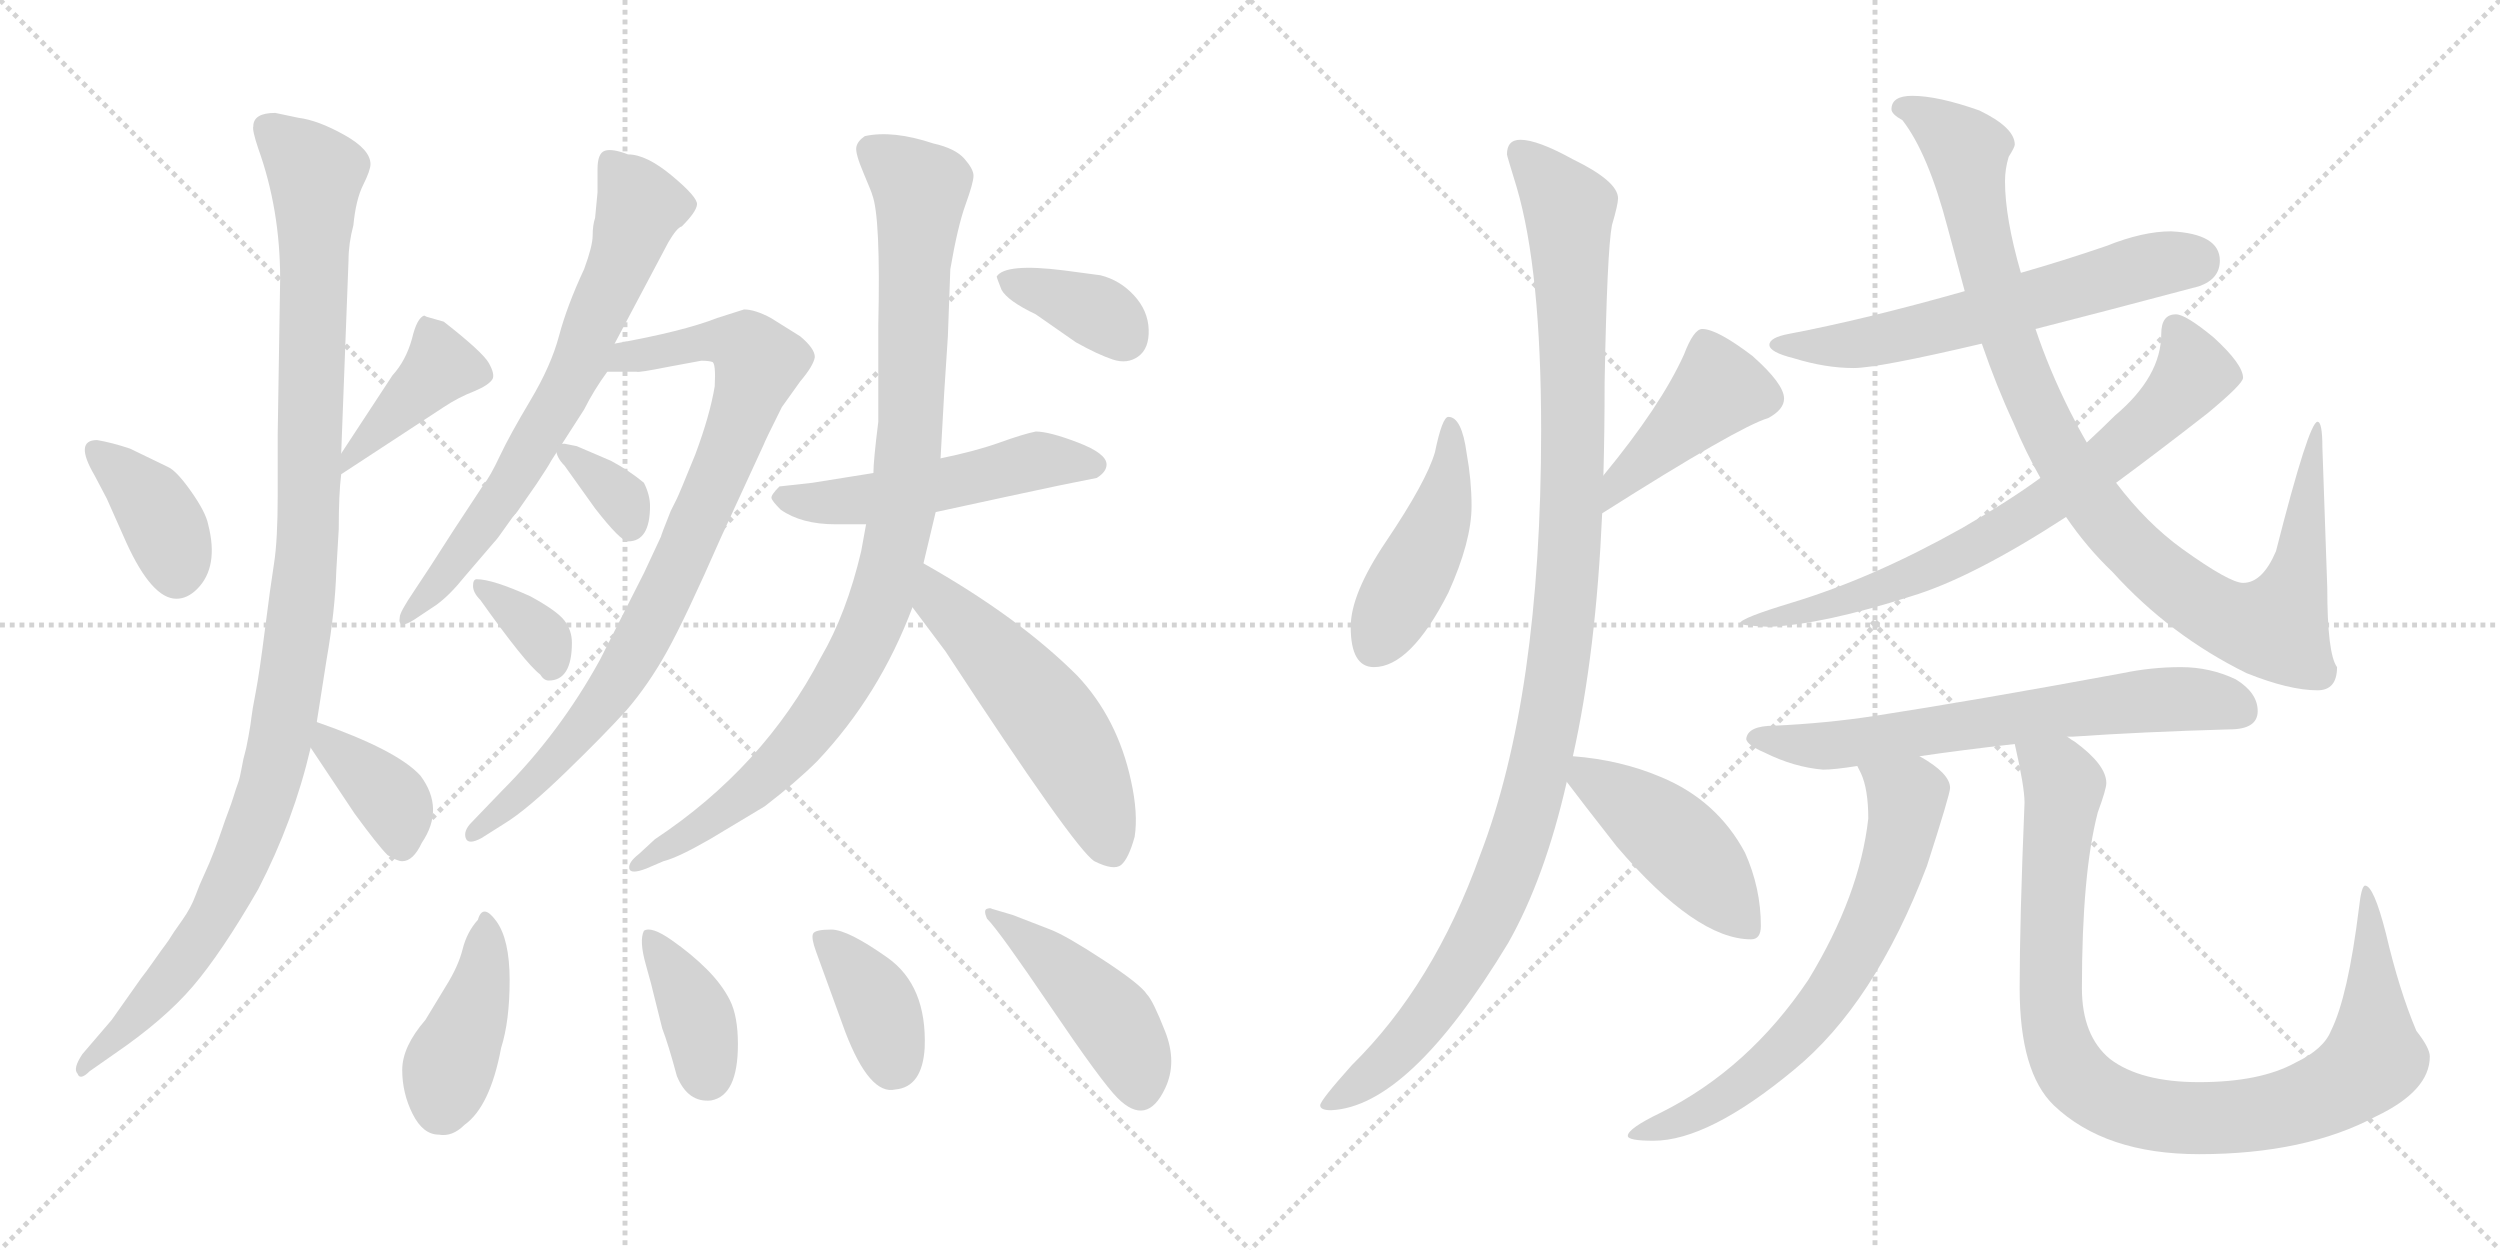 <svg version="1.1" viewBox="0 0 2048 1024" xmlns="http://www.w3.org/2000/svg">
  <g stroke="lightgray" stroke-dasharray="1,1" stroke-width="1" transform="scale(4, 4)">
    <line x1="0" y1="0" x2="256" y2="256"></line>
    <line x1="256" y1="0" x2="0" y2="256"></line>
    <line x1="128" y1="0" x2="128" y2="256"></line>
    <line x1="0" y1="128" x2="256" y2="128"></line>
    <line x1="256" y1="0" x2="512" y2="256"></line>
    <line x1="512" y1="0" x2="256" y2="256"></line>
    <line x1="384" y1="0" x2="384" y2="256"></line>
    <line x1="256" y1="128" x2="512" y2="128"></line>
  </g>
<g transform="scale(1, -1) translate(0, -850)">
   <style type="text/css">
    @keyframes keyframes0 {
      from {
       stroke: black;
       stroke-dashoffset: 374;
       stroke-width: 128;
       }
       55% {
       animation-timing-function: step-end;
       stroke: black;
       stroke-dashoffset: 0;
       stroke-width: 128;
       }
       to {
       stroke: black;
       stroke-width: 1024;
       }
       }
       #make-me-a-hanzi-animation-0 {
         animation: keyframes0 0.554s both;
         animation-delay: 0s;
         animation-timing-function: linear;
       }
    @keyframes keyframes1 {
      from {
       stroke: black;
       stroke-dashoffset: 411;
       stroke-width: 128;
       }
       57% {
       animation-timing-function: step-end;
       stroke: black;
       stroke-dashoffset: 0;
       stroke-width: 128;
       }
       to {
       stroke: black;
       stroke-width: 1024;
       }
       }
       #make-me-a-hanzi-animation-1 {
         animation: keyframes1 0.584s both;
         animation-delay: 0.554s;
         animation-timing-function: linear;
       }
    @keyframes keyframes2 {
      from {
       stroke: black;
       stroke-dashoffset: 1095;
       stroke-width: 128;
       }
       78% {
       animation-timing-function: step-end;
       stroke: black;
       stroke-dashoffset: 0;
       stroke-width: 128;
       }
       to {
       stroke: black;
       stroke-width: 1024;
       }
       }
       #make-me-a-hanzi-animation-2 {
         animation: keyframes2 1.141s both;
         animation-delay: 1.139s;
         animation-timing-function: linear;
       }
    @keyframes keyframes3 {
      from {
       stroke: black;
       stroke-dashoffset: 372;
       stroke-width: 128;
       }
       55% {
       animation-timing-function: step-end;
       stroke: black;
       stroke-dashoffset: 0;
       stroke-width: 128;
       }
       to {
       stroke: black;
       stroke-width: 1024;
       }
       }
       #make-me-a-hanzi-animation-3 {
         animation: keyframes3 0.553s both;
         animation-delay: 2.28s;
         animation-timing-function: linear;
       }
    @keyframes keyframes4 {
      from {
       stroke: black;
       stroke-dashoffset: 689;
       stroke-width: 128;
       }
       69% {
       animation-timing-function: step-end;
       stroke: black;
       stroke-dashoffset: 0;
       stroke-width: 128;
       }
       to {
       stroke: black;
       stroke-width: 1024;
       }
       }
       #make-me-a-hanzi-animation-4 {
         animation: keyframes4 0.811s both;
         animation-delay: 2.833s;
         animation-timing-function: linear;
       }
    @keyframes keyframes5 {
      from {
       stroke: black;
       stroke-dashoffset: 841;
       stroke-width: 128;
       }
       73% {
       animation-timing-function: step-end;
       stroke: black;
       stroke-dashoffset: 0;
       stroke-width: 128;
       }
       to {
       stroke: black;
       stroke-width: 1024;
       }
       }
       #make-me-a-hanzi-animation-5 {
         animation: keyframes5 0.934s both;
         animation-delay: 3.643s;
         animation-timing-function: linear;
       }
    @keyframes keyframes6 {
      from {
       stroke: black;
       stroke-dashoffset: 339;
       stroke-width: 128;
       }
       52% {
       animation-timing-function: step-end;
       stroke: black;
       stroke-dashoffset: 0;
       stroke-width: 128;
       }
       to {
       stroke: black;
       stroke-width: 1024;
       }
       }
       #make-me-a-hanzi-animation-6 {
         animation: keyframes6 0.526s both;
         animation-delay: 4.578s;
         animation-timing-function: linear;
       }
    @keyframes keyframes7 {
      from {
       stroke: black;
       stroke-dashoffset: 345;
       stroke-width: 128;
       }
       53% {
       animation-timing-function: step-end;
       stroke: black;
       stroke-dashoffset: 0;
       stroke-width: 128;
       }
       to {
       stroke: black;
       stroke-width: 1024;
       }
       }
       #make-me-a-hanzi-animation-7 {
         animation: keyframes7 0.531s both;
         animation-delay: 5.104s;
         animation-timing-function: linear;
       }
    @keyframes keyframes8 {
      from {
       stroke: black;
       stroke-dashoffset: 514;
       stroke-width: 128;
       }
       63% {
       animation-timing-function: step-end;
       stroke: black;
       stroke-dashoffset: 0;
       stroke-width: 128;
       }
       to {
       stroke: black;
       stroke-width: 1024;
       }
       }
       #make-me-a-hanzi-animation-8 {
         animation: keyframes8 0.668s both;
         animation-delay: 5.634s;
         animation-timing-function: linear;
       }
    @keyframes keyframes9 {
      from {
       stroke: black;
       stroke-dashoffset: 947;
       stroke-width: 128;
       }
       76% {
       animation-timing-function: step-end;
       stroke: black;
       stroke-dashoffset: 0;
       stroke-width: 128;
       }
       to {
       stroke: black;
       stroke-width: 1024;
       }
       }
       #make-me-a-hanzi-animation-9 {
         animation: keyframes9 1.021s both;
         animation-delay: 6.303s;
         animation-timing-function: linear;
       }
    @keyframes keyframes10 {
      from {
       stroke: black;
       stroke-dashoffset: 533;
       stroke-width: 128;
       }
       63% {
       animation-timing-function: step-end;
       stroke: black;
       stroke-dashoffset: 0;
       stroke-width: 128;
       }
       to {
       stroke: black;
       stroke-width: 1024;
       }
       }
       #make-me-a-hanzi-animation-10 {
         animation: keyframes10 0.684s both;
         animation-delay: 7.323s;
         animation-timing-function: linear;
       }
    @keyframes keyframes11 {
      from {
       stroke: black;
       stroke-dashoffset: 365;
       stroke-width: 128;
       }
       54% {
       animation-timing-function: step-end;
       stroke: black;
       stroke-dashoffset: 0;
       stroke-width: 128;
       }
       to {
       stroke: black;
       stroke-width: 1024;
       }
       }
       #make-me-a-hanzi-animation-11 {
         animation: keyframes11 0.547s both;
         animation-delay: 8.007s;
         animation-timing-function: linear;
       }
    @keyframes keyframes12 {
      from {
       stroke: black;
       stroke-dashoffset: 404;
       stroke-width: 128;
       }
       57% {
       animation-timing-function: step-end;
       stroke: black;
       stroke-dashoffset: 0;
       stroke-width: 128;
       }
       to {
       stroke: black;
       stroke-width: 1024;
       }
       }
       #make-me-a-hanzi-animation-12 {
         animation: keyframes12 0.579s both;
         animation-delay: 8.554s;
         animation-timing-function: linear;
       }
    @keyframes keyframes13 {
      from {
       stroke: black;
       stroke-dashoffset: 381;
       stroke-width: 128;
       }
       55% {
       animation-timing-function: step-end;
       stroke: black;
       stroke-dashoffset: 0;
       stroke-width: 128;
       }
       to {
       stroke: black;
       stroke-width: 1024;
       }
       }
       #make-me-a-hanzi-animation-13 {
         animation: keyframes13 0.56s both;
         animation-delay: 9.133s;
         animation-timing-function: linear;
       }
    @keyframes keyframes14 {
      from {
       stroke: black;
       stroke-dashoffset: 374;
       stroke-width: 128;
       }
       55% {
       animation-timing-function: step-end;
       stroke: black;
       stroke-dashoffset: 0;
       stroke-width: 128;
       }
       to {
       stroke: black;
       stroke-width: 1024;
       }
       }
       #make-me-a-hanzi-animation-14 {
         animation: keyframes14 0.554s both;
         animation-delay: 9.693s;
         animation-timing-function: linear;
       }
    @keyframes keyframes15 {
      from {
       stroke: black;
       stroke-dashoffset: 447;
       stroke-width: 128;
       }
       59% {
       animation-timing-function: step-end;
       stroke: black;
       stroke-dashoffset: 0;
       stroke-width: 128;
       }
       to {
       stroke: black;
       stroke-width: 1024;
       }
       }
       #make-me-a-hanzi-animation-15 {
         animation: keyframes15 0.614s both;
         animation-delay: 10.247s;
         animation-timing-function: linear;
       }
    @keyframes keyframes16 {
      from {
       stroke: black;
       stroke-dashoffset: 452;
       stroke-width: 128;
       }
       60% {
       animation-timing-function: step-end;
       stroke: black;
       stroke-dashoffset: 0;
       stroke-width: 128;
       }
       to {
       stroke: black;
       stroke-width: 1024;
       }
       }
       #make-me-a-hanzi-animation-16 {
         animation: keyframes16 0.618s both;
         animation-delay: 10.861s;
         animation-timing-function: linear;
       }
    @keyframes keyframes17 {
      from {
       stroke: black;
       stroke-dashoffset: 426;
       stroke-width: 128;
       }
       58% {
       animation-timing-function: step-end;
       stroke: black;
       stroke-dashoffset: 0;
       stroke-width: 128;
       }
       to {
       stroke: black;
       stroke-width: 1024;
       }
       }
       #make-me-a-hanzi-animation-17 {
         animation: keyframes17 0.597s both;
         animation-delay: 11.479s;
         animation-timing-function: linear;
       }
    @keyframes keyframes18 {
      from {
       stroke: black;
       stroke-dashoffset: 1111;
       stroke-width: 128;
       }
       78% {
       animation-timing-function: step-end;
       stroke: black;
       stroke-dashoffset: 0;
       stroke-width: 128;
       }
       to {
       stroke: black;
       stroke-width: 1024;
       }
       }
       #make-me-a-hanzi-animation-18 {
         animation: keyframes18 1.154s both;
         animation-delay: 12.076s;
         animation-timing-function: linear;
       }
    @keyframes keyframes19 {
      from {
       stroke: black;
       stroke-dashoffset: 447;
       stroke-width: 128;
       }
       59% {
       animation-timing-function: step-end;
       stroke: black;
       stroke-dashoffset: 0;
       stroke-width: 128;
       }
       to {
       stroke: black;
       stroke-width: 1024;
       }
       }
       #make-me-a-hanzi-animation-19 {
         animation: keyframes19 0.614s both;
         animation-delay: 13.23s;
         animation-timing-function: linear;
       }
    @keyframes keyframes20 {
      from {
       stroke: black;
       stroke-dashoffset: 608;
       stroke-width: 128;
       }
       66% {
       animation-timing-function: step-end;
       stroke: black;
       stroke-dashoffset: 0;
       stroke-width: 128;
       }
       to {
       stroke: black;
       stroke-width: 1024;
       }
       }
       #make-me-a-hanzi-animation-20 {
         animation: keyframes20 0.745s both;
         animation-delay: 13.844s;
         animation-timing-function: linear;
       }
    @keyframes keyframes21 {
      from {
       stroke: black;
       stroke-dashoffset: 986;
       stroke-width: 128;
       }
       76% {
       animation-timing-function: step-end;
       stroke: black;
       stroke-dashoffset: 0;
       stroke-width: 128;
       }
       to {
       stroke: black;
       stroke-width: 1024;
       }
       }
       #make-me-a-hanzi-animation-21 {
         animation: keyframes21 1.052s both;
         animation-delay: 14.588s;
         animation-timing-function: linear;
       }
    @keyframes keyframes22 {
      from {
       stroke: black;
       stroke-dashoffset: 725;
       stroke-width: 128;
       }
       70% {
       animation-timing-function: step-end;
       stroke: black;
       stroke-dashoffset: 0;
       stroke-width: 128;
       }
       to {
       stroke: black;
       stroke-width: 1024;
       }
       }
       #make-me-a-hanzi-animation-22 {
         animation: keyframes22 0.84s both;
         animation-delay: 15.641s;
         animation-timing-function: linear;
       }
    @keyframes keyframes23 {
      from {
       stroke: black;
       stroke-dashoffset: 654;
       stroke-width: 128;
       }
       68% {
       animation-timing-function: step-end;
       stroke: black;
       stroke-dashoffset: 0;
       stroke-width: 128;
       }
       to {
       stroke: black;
       stroke-width: 1024;
       }
       }
       #make-me-a-hanzi-animation-23 {
         animation: keyframes23 0.782s both;
         animation-delay: 16.481s;
         animation-timing-function: linear;
       }
    @keyframes keyframes24 {
      from {
       stroke: black;
       stroke-dashoffset: 676;
       stroke-width: 128;
       }
       69% {
       animation-timing-function: step-end;
       stroke: black;
       stroke-dashoffset: 0;
       stroke-width: 128;
       }
       to {
       stroke: black;
       stroke-width: 1024;
       }
       }
       #make-me-a-hanzi-animation-24 {
         animation: keyframes24 0.8s both;
         animation-delay: 17.263s;
         animation-timing-function: linear;
       }
    @keyframes keyframes25 {
      from {
       stroke: black;
       stroke-dashoffset: 944;
       stroke-width: 128;
       }
       75% {
       animation-timing-function: step-end;
       stroke: black;
       stroke-dashoffset: 0;
       stroke-width: 128;
       }
       to {
       stroke: black;
       stroke-width: 1024;
       }
       }
       #make-me-a-hanzi-animation-25 {
         animation: keyframes25 1.018s both;
         animation-delay: 18.063s;
         animation-timing-function: linear;
       }
</style>
<path d="M 77.5 460.5 L 87.5 441.5 L 103.5 405.5 Q 124.5 359.5 144.5 359.5 Q 153.5 359.5 161.5 367.5 Q 179.5 385.5 170.5 420.5 Q 168.5 430.5 156.5 447.5 Q 144.5 464.5 137.5 467.5 L 106.5 482.5 Q 91.5 487.5 79.5 489.5 Q 60.5 489.5 77.5 460.5 Z" fill="lightgray"></path> 
<path d="M 279.5 461.5 L 363.5 516.5 Q 375.5 524.5 388.5 529.5 Q 400.5 534.5 403.5 539.5 Q 405.5 543.5 400.5 552.5 Q 395.5 561.5 363.5 586.5 L 349.5 590.5 L 347.5 591.5 Q 341.5 589.5 337.5 572.5 Q 332.5 554.5 321.5 542.5 L 279.5 478.5 C 263.5 453.5 259.5 448.5 279.5 461.5 Z" fill="lightgray"></path> 
<path d="M 225.5 757.5 Q 207.5 757.5 207.5 746.5 Q 206.5 743.5 211.5 728.5 Q 229.5 678.5 229.5 621.5 L 227.5 494.5 L 227.5 444.5 Q 227.5 407.5 224.5 388.5 Q 221.5 369.5 217.0 334.0 Q 212.5 298.5 209.5 283.0 Q 206.5 267.5 206.0 262.5 Q 205.5 257.5 203.5 246.5 Q 201.5 235.5 200.5 232.5 Q 199.5 229.5 198.0 221.0 Q 196.5 212.5 195.0 208.5 Q 193.5 204.5 191.5 198.0 Q 189.5 191.5 187.0 185.0 Q 184.5 178.5 182.0 171.0 Q 179.5 163.5 175.5 153.0 Q 171.5 142.5 167.5 134.0 Q 163.5 125.5 160.0 116.0 Q 156.5 106.5 149.5 96.5 L 142.5 86.5 Q 137.5 78.5 135.5 76.0 Q 133.5 73.5 126.5 63.5 Q 119.5 53.5 115.5 48.5 L 91.5 14.5 L 67.5 -13.5 Q 59.5 -25.5 63.5 -29.5 Q 65.5 -35.5 73.5 -27.5 L 93.5 -13.5 Q 134.5 14.5 158.0 42.0 Q 181.5 69.5 211.5 121.5 Q 240.5 177.5 254.5 237.5 L 259.5 258.5 L 267.5 309.5 Q 274.5 349.5 275.5 382.5 L 277.5 416.5 Q 277.5 445.5 279.5 461.5 L 279.5 478.5 L 285.5 636.5 Q 285.5 650.5 289.5 665.5 Q 291.5 686.5 297.5 698.5 Q 303.5 710.5 303.5 715.5 Q 303.5 727.5 282.0 739.5 Q 260.5 751.5 244.5 753.5 L 225.5 757.5 Z" fill="lightgray"></path> 
<path d="M 254.5 237.5 L 290.5 183.5 Q 309.5 157.5 317.5 149.5 Q 325.5 144.5 329.5 144.5 Q 338.5 144.5 345.5 159.5 Q 364.5 187.5 344.5 214.5 Q 325.5 235.5 259.5 258.5 C 234.5 267.5 237.5 262.5 254.5 237.5 Z" fill="lightgray"></path> 
<path d="M 503.5 568.5 L 547.5 651.5 Q 554.5 663.5 558.5 664.5 Q 570.5 676.5 571.0 682.5 Q 571.5 688.5 550.5 706.0 Q 529.5 723.5 514.5 723.5 Q 501.5 728.5 495.5 726.5 Q 489.5 724.5 489.5 711.5 L 489.5 692.5 L 487.5 671.5 Q 485.5 665.5 485.5 657.0 Q 485.5 648.5 478.5 629.5 Q 464.5 599.5 458.0 575.0 Q 451.5 550.5 434.5 522.0 Q 417.5 493.5 409.5 476.5 Q 401.5 459.5 396.5 453.5 L 371.5 415.5 Q 350.5 382.5 339.0 365.5 Q 327.5 348.5 327.5 344.5 Q 325.5 333.5 339.5 342.5 L 357.5 354.5 Q 368.5 362.5 380.5 377.5 L 404.5 405.5 Q 407.5 408.5 414.0 418.0 Q 420.5 427.5 423.5 430.5 L 439.5 453.5 Q 449.5 468.5 451.5 472.5 L 478.5 514.5 Q 486.5 530.5 497.5 545.5 L 503.5 568.5 Z" fill="lightgray"></path> 
<path d="M 587.5 589.5 Q 559.5 578.5 503.5 568.5 C 474.5 562.5 467.5 545.5 497.5 545.5 L 521.5 545.5 Q 522.5 544.5 547.5 549.5 L 574.5 554.5 Q 580.5 554.5 583.5 553.5 Q 586.5 552.5 585.5 533.5 Q 581.5 509.5 569.5 477.5 Q 556.5 445.5 554.5 441.5 L 549.5 431.5 Q 541.5 411.5 541.5 410.5 L 527.5 380.5 L 491.5 309.5 Q 458.5 249.5 411.5 202.5 L 386.5 176.5 Q 379.5 169.5 381.5 163.5 Q 383.5 157.5 394.5 163.5 L 413.5 175.5 Q 431.5 186.5 463.5 217.5 Q 494.5 247.5 513.5 268.5 Q 531.5 289.5 546.5 316.5 Q 561.5 343.5 590.5 409.5 L 625.5 485.5 Q 626.5 488.5 640.5 516.5 L 655.5 537.5 Q 666.5 550.5 667.5 557.5 Q 667.5 564.5 655.5 574.5 L 631.5 589.5 Q 618.5 596.5 609.5 596.5 L 587.5 589.5 Z" fill="lightgray"></path> 
<path d="M 462.5 486.5 Q 455.5 486.5 455.5 482.5 Q 455.5 475.5 462.5 468.5 L 487.5 433.5 Q 508.5 406.5 514.5 406.5 Q 532.5 406.5 532.5 435.5 Q 532.5 444.5 527.5 454.5 Q 515.5 464.5 500.5 472.5 L 472.5 484.5 L 462.5 486.5 Z" fill="lightgray"></path> 
<path d="M 468.5 323.5 Q 468.5 333.5 462.5 341.5 Q 456.5 349.5 434.5 361.5 Q 403.5 375.5 390.5 375.5 Q 387.5 375.5 387.5 370.0 Q 387.5 364.5 393.5 358.5 Q 430.5 306.5 442.5 297.5 Q 445.5 292.5 449.5 292.5 Q 468.5 292.5 468.5 323.5 Z" fill="lightgray"></path> 
<path d="M 715.5 462.5 L 665.5 454.5 L 638.5 451.5 Q 631.5 444.5 632.0 442.0 Q 632.5 439.5 639.5 432.5 Q 656.5 420.5 684.5 420.5 L 709.5 420.5 L 766.5 430.5 Q 780.5 433.5 826.5 443.5 Q 872.5 453.5 898.5 458.5 Q 906.5 463.5 906.5 469.5 Q 906.5 478.5 883.0 487.5 Q 859.5 496.5 848.5 496.5 Q 838.5 494.5 819.0 487.5 Q 799.5 480.5 770.5 474.5 L 715.5 462.5 Z" fill="lightgray"></path> 
<path d="M 719.5 583.5 L 719.5 504.5 Q 715.5 472.5 715.5 462.5 L 709.5 420.5 L 705.5 398.5 Q 693.5 347.5 672.5 311.5 Q 625.5 221.5 536.5 162.5 L 523.5 150.5 Q 514.5 143.5 515.5 138.5 Q 516.5 133.5 529.5 138.5 L 543.5 144.5 Q 555.5 147.5 581.5 162.5 L 626.5 189.5 Q 652.5 209.5 669.5 226.5 Q 720.5 280.5 747.5 352.5 L 756.5 388.5 L 766.5 430.5 L 770.5 474.5 L 773.5 528.5 L 776.5 574.5 L 778.5 629.5 Q 784.5 664.5 791.0 682.5 Q 797.5 700.5 797.5 706.0 Q 797.5 711.5 790.0 720.0 Q 782.5 728.5 764.5 732.5 Q 731.5 743.5 708.5 738.5 Q 702.5 734.5 701.5 729.5 Q 700.5 724.5 707.5 708.0 Q 714.5 691.5 714.5 690.5 Q 721.5 672.5 719.5 583.5 Z" fill="lightgray"></path> 
<path d="M 747.5 352.5 L 774.5 316.5 Q 880.5 154.5 896.5 144.5 Q 912.5 136.5 918.5 141.5 Q 924.5 146.5 929.5 164.5 Q 932.5 183.5 926.5 210.5 Q 915.5 261.5 882.5 296.5 Q 834.5 344.5 756.5 388.5 C 730.5 403.5 729.5 376.5 747.5 352.5 Z" fill="lightgray"></path> 
<path d="M 816.5 623.5 Q 816.5 622.5 820.5 612.5 Q 825.5 603.5 848.5 592.5 L 881.5 569.5 Q 899.5 559.5 911.5 555.5 Q 923.5 551.5 932.5 558.0 Q 941.5 564.5 941.0 580.0 Q 940.5 595.5 929.0 608.0 Q 917.5 620.5 901.5 624.5 L 871.5 628.5 Q 823.5 634.5 816.5 623.5 Z" fill="lightgray"></path> 
<path d="M 365.5 42.5 L 348.5 14.5 Q 329.5 -7.5 329.5 -26.5 Q 329.5 -45.5 338.0 -62.5 Q 346.5 -79.5 359.5 -79.5 Q 370.5 -81.5 380.5 -71.5 Q 401.5 -56.5 410.5 -8.5 Q 417.5 13.5 417.5 47.0 Q 417.5 80.5 406.5 95.5 Q 395.5 110.5 391.5 96.5 Q 382.5 86.5 379.0 72.5 Q 375.5 58.5 365.5 42.5 Z" fill="lightgray"></path> 
<path d="M 527.5 87.5 Q 523.5 79.5 529.0 60.0 Q 534.5 40.5 535.5 35.5 L 542.5 7.5 Q 547.5 -5.5 554.5 -31.5 Q 563.5 -53.5 582.5 -51.5 Q 604.5 -47.5 604.5 -5.5 Q 604.5 17.5 598.0 30.5 Q 591.5 43.5 579.0 56.0 Q 566.5 68.5 550.0 80.0 Q 533.5 91.5 527.5 87.5 Z" fill="lightgray"></path> 
<path d="M 668.5 70.5 L 692.5 4.5 Q 712.5 -47.5 733.5 -42.5 Q 755.5 -40.5 757.5 -8.5 Q 759.5 42.5 727.0 65.5 Q 694.5 88.5 681.0 88.5 Q 667.5 88.5 666.0 85.0 Q 664.5 81.5 668.5 70.5 Z" fill="lightgray"></path> 
<path d="M 954.5 -41.5 Q 964.5 -20.5 954.5 5.0 Q 944.5 30.5 939.5 35.5 Q 934.5 43.5 904.0 63.5 Q 873.5 83.5 860.5 88.5 L 829.5 100.5 L 812.5 105.5 Q 811.5 106.5 808.5 105.5 Q 805.5 104.5 808.5 97.5 Q 818.5 87.5 860.5 25.5 Q 902.5 -36.5 915.5 -49.5 Q 939.5 -73.5 954.5 -41.5 Z" fill="lightgray"></path> 
<path d="M 1186.5 508.5 Q 1181.5 508.5 1175.5 479.5 Q 1168.5 455.5 1135.5 406.5 Q 1106.5 363.5 1106.5 336.5 Q 1106.5 303.5 1125.5 303.5 Q 1155.5 303.5 1186.5 364.5 Q 1205.5 406.5 1205.5 435.5 Q 1205.5 456.5 1201.5 478.5 Q 1197.5 508.5 1186.5 508.5 Z" fill="lightgray"></path> 
<path d="M 1312.5 429.5 Q 1424.5 500.5 1448.5 507.5 Q 1461.5 514.5 1461.5 523.5 Q 1461.5 535.5 1435.5 558.5 Q 1406.5 580.5 1394.5 580.5 Q 1387.5 580.5 1379.5 559.5 Q 1360.5 517.5 1313.5 460.5 C 1294.5 437.5 1287.5 413.5 1312.5 429.5 Z" fill="lightgray"></path> 
<path d="M 1245.5 735.5 Q 1234.5 735.5 1234.5 723.5 Q 1234.5 722.5 1242.5 696.5 Q 1262.5 628.5 1262.5 497.5 Q 1262.5 279.5 1212.5 149.5 Q 1174.5 43.5 1107.5 -22.5 Q 1081.5 -51.5 1081.5 -55.5 Q 1081.5 -59.5 1090.5 -59.5 Q 1154.5 -56.5 1235.5 77.5 Q 1265.5 130.5 1283.5 209.5 L 1288.5 230.5 Q 1307.5 315.5 1312.5 429.5 L 1313.5 460.5 Q 1314.5 496.5 1314.5 536.5 Q 1316.5 644.5 1320.5 665.5 Q 1325.5 682.5 1325.5 687.5 Q 1325.5 701.5 1288.5 719.5 Q 1259.5 735.5 1245.5 735.5 Z" fill="lightgray"></path> 
<path d="M 1283.5 209.5 Q 1295.5 193.5 1324.5 156.5 Q 1389.5 80.5 1434.5 80.5 Q 1442.5 80.5 1442.5 91.5 Q 1442.5 122.5 1429.5 151.5 Q 1406.5 194.5 1360.5 213.5 Q 1327.5 227.5 1288.5 230.5 C 1266.5 232.5 1266.5 232.5 1283.5 209.5 Z" fill="lightgray"></path> 
<path d="M 1778.5 660.5 Q 1755.5 660.5 1725.5 648.5 Q 1690.5 636.5 1655.5 626.5 L 1609.5 611.5 Q 1528.5 588.5 1465.5 576.5 Q 1449.5 573.5 1449.5 567.5 Q 1449.5 561.5 1469.5 556.5 Q 1495.5 548.5 1518.5 548.5 Q 1538.5 548.5 1623.5 568.5 L 1667.5 580.5 Q 1722.5 594.5 1801.5 615.5 Q 1818.5 621.5 1818.5 636.5 Q 1818.5 658.5 1778.5 660.5 Z" fill="lightgray"></path> 
<path d="M 1655.5 626.5 Q 1642.5 671.5 1642.5 701.5 Q 1642.5 711.5 1645.5 721.5 Q 1650.5 729.5 1650.5 731.5 Q 1650.5 745.5 1621.5 759.5 Q 1587.5 771.5 1566.5 771.5 Q 1549.5 771.5 1549.5 760.5 Q 1549.5 756.5 1558.5 751.5 Q 1579.5 724.5 1595.5 663.5 L 1609.5 611.5 L 1623.5 568.5 Q 1635.5 533.5 1649.5 503.5 Q 1659.5 479.5 1671.5 458.5 L 1692.5 426.5 Q 1709.5 401.5 1730.5 381.5 Q 1777.5 329.5 1840.5 298.5 Q 1875.5 284.5 1898.5 284.5 Q 1914.5 284.5 1914.5 303.5 Q 1906.5 314.5 1906.5 368.5 L 1902.5 483.5 Q 1902.5 504.5 1898.5 504.5 Q 1891.5 504.5 1864.5 398.5 Q 1853.5 372.5 1837.5 372.5 Q 1826.5 372.5 1787.5 400.5 Q 1758.5 421.5 1733.5 454.5 L 1709.5 487.5 Q 1702.5 499.5 1695.5 513.5 Q 1678.5 547.5 1667.5 580.5 L 1655.5 626.5 Z" fill="lightgray"></path> 
<path d="M 1671.5 458.5 Q 1645.5 439.5 1607.5 417.5 Q 1534.5 376.5 1468.5 356.5 Q 1425.5 343.5 1425.5 339.5 Q 1425.5 337.5 1449.5 336.5 Q 1493.5 338.5 1565.5 361.5 Q 1615.5 376.5 1692.5 426.5 L 1733.5 454.5 Q 1767.5 479.5 1808.5 511.5 Q 1837.5 535.5 1837.5 540.5 Q 1837.5 551.5 1813.5 573.5 Q 1790.5 592.5 1782.5 592.5 Q 1770.5 592.5 1770.5 576.5 Q 1770.5 541.5 1732.5 509.5 Q 1722.5 499.5 1709.5 487.5 L 1671.5 458.5 Z" fill="lightgray"></path> 
<path d="M 1693.5 246.5 L 1697.5 246.5 Q 1755.5 250.5 1826.5 252.5 Q 1849.5 252.5 1849.5 267.5 Q 1849.5 282.5 1831.5 293.5 Q 1810.5 303.5 1786.5 303.5 Q 1762.5 303.5 1738.5 298.5 Q 1619.5 276.5 1535.5 263.5 Q 1496.5 257.5 1453.5 255.5 Q 1431.5 255.5 1430.5 244.5 Q 1431.5 239.5 1445.5 233.5 Q 1469.5 221.5 1493.5 219.5 Q 1502.5 219.5 1521.5 222.5 L 1572.5 230.5 Q 1606.5 235.5 1650.5 240.5 L 1693.5 246.5 Z" fill="lightgray"></path> 
<path d="M 1521.5 222.5 Q 1522.5 220.5 1524.5 216.5 Q 1530.5 203.5 1530.5 179.5 Q 1523.5 116.5 1481.5 47.5 Q 1432.5 -25.5 1360.5 -61.5 Q 1333.5 -74.5 1333.5 -80.5 Q 1333.5 -84.5 1354.5 -84.5 Q 1399.5 -84.5 1469.5 -26.5 Q 1535.5 27.5 1578.5 140.5 Q 1597.5 199.5 1597.5 204.5 Q 1597.5 216.5 1572.5 230.5 C 1547.5 246.5 1509.5 249.5 1521.5 222.5 Z" fill="lightgray"></path> 
<path d="M 1650.5 240.5 Q 1658.5 205.5 1658.5 192.5 Q 1654.5 95.5 1654.5 40.5 Q 1654.5 -28.5 1682.5 -55.5 Q 1724.5 -95.5 1801.5 -95.5 Q 1888.5 -95.5 1946.5 -64.5 Q 1990.5 -43.5 1990.5 -15.5 Q 1990.5 -8.5 1979.5 5.5 Q 1965.5 38.5 1954.5 85.5 Q 1944.5 124.5 1937.5 124.5 Q 1934.5 124.5 1932.5 106.5 Q 1923.5 33.5 1909.5 5.5 Q 1903.5 -9.5 1880.5 -20.5 Q 1851.5 -36.5 1801.5 -36.5 Q 1753.5 -36.5 1728.5 -17.5 Q 1705.5 1.5 1705.5 40.5 Q 1705.5 134.5 1718.5 184.5 Q 1725.5 203.5 1725.5 208.5 Q 1725.5 223.5 1699.5 242.5 Q 1697.5 243.5 1693.5 246.5 C 1669.5 264.5 1644.5 269.5 1650.5 240.5 Z" fill="lightgray"></path> 
      <clipPath id="make-me-a-hanzi-clip-0">
      <path d="M 77.5 460.5 L 87.5 441.5 L 103.5 405.5 Q 124.5 359.5 144.5 359.5 Q 153.5 359.5 161.5 367.5 Q 179.5 385.5 170.5 420.5 Q 168.5 430.5 156.5 447.5 Q 144.5 464.5 137.5 467.5 L 106.5 482.5 Q 91.5 487.5 79.5 489.5 Q 60.5 489.5 77.5 460.5 Z" fill="lightgray"></path>
      </clipPath>
      <path clip-path="url(#make-me-a-hanzi-clip-0)" d="M 82.5 474.5 L 126.5 434.5 L 142.5 398.5 L 144.5 379.5 " fill="none" id="make-me-a-hanzi-animation-0" stroke-dasharray="246 492" stroke-linecap="round"></path>

      <clipPath id="make-me-a-hanzi-clip-1">
      <path d="M 279.5 461.5 L 363.5 516.5 Q 375.5 524.5 388.5 529.5 Q 400.5 534.5 403.5 539.5 Q 405.5 543.5 400.5 552.5 Q 395.5 561.5 363.5 586.5 L 349.5 590.5 L 347.5 591.5 Q 341.5 589.5 337.5 572.5 Q 332.5 554.5 321.5 542.5 L 279.5 478.5 C 263.5 453.5 259.5 448.5 279.5 461.5 Z" fill="lightgray"></path>
      </clipPath>
      <path clip-path="url(#make-me-a-hanzi-clip-1)" d="M 346.5 586.5 L 361.5 550.5 L 290.5 480.5 L 285.5 465.5 " fill="none" id="make-me-a-hanzi-animation-1" stroke-dasharray="283 566" stroke-linecap="round"></path>

      <clipPath id="make-me-a-hanzi-clip-2">
      <path d="M 225.5 757.5 Q 207.5 757.5 207.5 746.5 Q 206.5 743.5 211.5 728.5 Q 229.5 678.5 229.5 621.5 L 227.5 494.5 L 227.5 444.5 Q 227.5 407.5 224.5 388.5 Q 221.5 369.5 217.0 334.0 Q 212.5 298.5 209.5 283.0 Q 206.5 267.5 206.0 262.5 Q 205.5 257.5 203.5 246.5 Q 201.5 235.5 200.5 232.5 Q 199.5 229.5 198.0 221.0 Q 196.5 212.5 195.0 208.5 Q 193.5 204.5 191.5 198.0 Q 189.5 191.5 187.0 185.0 Q 184.5 178.5 182.0 171.0 Q 179.5 163.5 175.5 153.0 Q 171.5 142.5 167.5 134.0 Q 163.5 125.5 160.0 116.0 Q 156.5 106.5 149.5 96.5 L 142.5 86.5 Q 137.5 78.5 135.5 76.0 Q 133.5 73.5 126.5 63.5 Q 119.5 53.5 115.5 48.5 L 91.5 14.5 L 67.5 -13.5 Q 59.5 -25.5 63.5 -29.5 Q 65.5 -35.5 73.5 -27.5 L 93.5 -13.5 Q 134.5 14.5 158.0 42.0 Q 181.5 69.5 211.5 121.5 Q 240.5 177.5 254.5 237.5 L 259.5 258.5 L 267.5 309.5 Q 274.5 349.5 275.5 382.5 L 277.5 416.5 Q 277.5 445.5 279.5 461.5 L 279.5 478.5 L 285.5 636.5 Q 285.5 650.5 289.5 665.5 Q 291.5 686.5 297.5 698.5 Q 303.5 710.5 303.5 715.5 Q 303.5 727.5 282.0 739.5 Q 260.5 751.5 244.5 753.5 L 225.5 757.5 Z" fill="lightgray"></path>
      </clipPath>
      <path clip-path="url(#make-me-a-hanzi-clip-2)" d="M 220.5 744.5 L 258.5 707.5 L 253.5 425.5 L 234.5 268.5 L 216.5 193.5 L 180.5 107.5 L 132.5 40.5 L 67.5 -25.5 " fill="none" id="make-me-a-hanzi-animation-2" stroke-dasharray="967 1934" stroke-linecap="round"></path>

      <clipPath id="make-me-a-hanzi-clip-3">
      <path d="M 254.5 237.5 L 290.5 183.5 Q 309.5 157.5 317.5 149.5 Q 325.5 144.5 329.5 144.5 Q 338.5 144.5 345.5 159.5 Q 364.5 187.5 344.5 214.5 Q 325.5 235.5 259.5 258.5 C 234.5 267.5 237.5 262.5 254.5 237.5 Z" fill="lightgray"></path>
      </clipPath>
      <path clip-path="url(#make-me-a-hanzi-clip-3)" d="M 268.5 250.5 L 269.5 239.5 L 324.5 188.5 L 328.5 158.5 " fill="none" id="make-me-a-hanzi-animation-3" stroke-dasharray="244 488" stroke-linecap="round"></path>

      <clipPath id="make-me-a-hanzi-clip-4">
      <path d="M 503.5 568.5 L 547.5 651.5 Q 554.5 663.5 558.5 664.5 Q 570.5 676.5 571.0 682.5 Q 571.5 688.5 550.5 706.0 Q 529.5 723.5 514.5 723.5 Q 501.5 728.5 495.5 726.5 Q 489.5 724.5 489.5 711.5 L 489.5 692.5 L 487.5 671.5 Q 485.5 665.5 485.5 657.0 Q 485.5 648.5 478.5 629.5 Q 464.5 599.5 458.0 575.0 Q 451.5 550.5 434.5 522.0 Q 417.5 493.5 409.5 476.5 Q 401.5 459.5 396.5 453.5 L 371.5 415.5 Q 350.5 382.5 339.0 365.5 Q 327.5 348.5 327.5 344.5 Q 325.5 333.5 339.5 342.5 L 357.5 354.5 Q 368.5 362.5 380.5 377.5 L 404.5 405.5 Q 407.5 408.5 414.0 418.0 Q 420.5 427.5 423.5 430.5 L 439.5 453.5 Q 449.5 468.5 451.5 472.5 L 478.5 514.5 Q 486.5 530.5 497.5 545.5 L 503.5 568.5 Z" fill="lightgray"></path>
      </clipPath>
      <path clip-path="url(#make-me-a-hanzi-clip-4)" d="M 499.5 718.5 L 524.5 681.5 L 475.5 553.5 L 405.5 434.5 L 333.5 346.5 " fill="none" id="make-me-a-hanzi-animation-4" stroke-dasharray="561 1122" stroke-linecap="round"></path>

      <clipPath id="make-me-a-hanzi-clip-5">
      <path d="M 587.5 589.5 Q 559.5 578.5 503.5 568.5 C 474.5 562.5 467.5 545.5 497.5 545.5 L 521.5 545.5 Q 522.5 544.5 547.5 549.5 L 574.5 554.5 Q 580.5 554.5 583.5 553.5 Q 586.5 552.5 585.5 533.5 Q 581.5 509.5 569.5 477.5 Q 556.5 445.5 554.5 441.5 L 549.5 431.5 Q 541.5 411.5 541.5 410.5 L 527.5 380.5 L 491.5 309.5 Q 458.5 249.5 411.5 202.5 L 386.5 176.5 Q 379.5 169.5 381.5 163.5 Q 383.5 157.5 394.5 163.5 L 413.5 175.5 Q 431.5 186.5 463.5 217.5 Q 494.5 247.5 513.5 268.5 Q 531.5 289.5 546.5 316.5 Q 561.5 343.5 590.5 409.5 L 625.5 485.5 Q 626.5 488.5 640.5 516.5 L 655.5 537.5 Q 666.5 550.5 667.5 557.5 Q 667.5 564.5 655.5 574.5 L 631.5 589.5 Q 618.5 596.5 609.5 596.5 L 587.5 589.5 Z" fill="lightgray"></path>
      </clipPath>
      <path clip-path="url(#make-me-a-hanzi-clip-5)" d="M 503.5 550.5 L 515.5 558.5 L 588.5 571.5 L 611.5 565.5 L 621.5 552.5 L 566.5 409.5 L 509.5 297.5 L 436.5 209.5 L 388.5 168.5 " fill="none" id="make-me-a-hanzi-animation-5" stroke-dasharray="713 1426" stroke-linecap="round"></path>

      <clipPath id="make-me-a-hanzi-clip-6">
      <path d="M 462.5 486.5 Q 455.5 486.5 455.5 482.5 Q 455.5 475.5 462.5 468.5 L 487.5 433.5 Q 508.5 406.5 514.5 406.5 Q 532.5 406.5 532.5 435.5 Q 532.5 444.5 527.5 454.5 Q 515.5 464.5 500.5 472.5 L 472.5 484.5 L 462.5 486.5 Z" fill="lightgray"></path>
      </clipPath>
      <path clip-path="url(#make-me-a-hanzi-clip-6)" d="M 463.5 477.5 L 503.5 447.5 L 516.5 417.5 " fill="none" id="make-me-a-hanzi-animation-6" stroke-dasharray="211 422" stroke-linecap="round"></path>

      <clipPath id="make-me-a-hanzi-clip-7">
      <path d="M 468.5 323.5 Q 468.5 333.5 462.5 341.5 Q 456.5 349.5 434.5 361.5 Q 403.5 375.5 390.5 375.5 Q 387.5 375.5 387.5 370.0 Q 387.5 364.5 393.5 358.5 Q 430.5 306.5 442.5 297.5 Q 445.5 292.5 449.5 292.5 Q 468.5 292.5 468.5 323.5 Z" fill="lightgray"></path>
      </clipPath>
      <path clip-path="url(#make-me-a-hanzi-clip-7)" d="M 395.5 369.5 L 443.5 328.5 L 451.5 303.5 " fill="none" id="make-me-a-hanzi-animation-7" stroke-dasharray="217 434" stroke-linecap="round"></path>

      <clipPath id="make-me-a-hanzi-clip-8">
      <path d="M 715.5 462.5 L 665.5 454.5 L 638.5 451.5 Q 631.5 444.5 632.0 442.0 Q 632.5 439.5 639.5 432.5 Q 656.5 420.5 684.5 420.5 L 709.5 420.5 L 766.5 430.5 Q 780.5 433.5 826.5 443.5 Q 872.5 453.5 898.5 458.5 Q 906.5 463.5 906.5 469.5 Q 906.5 478.5 883.0 487.5 Q 859.5 496.5 848.5 496.5 Q 838.5 494.5 819.0 487.5 Q 799.5 480.5 770.5 474.5 L 715.5 462.5 Z" fill="lightgray"></path>
      </clipPath>
      <path clip-path="url(#make-me-a-hanzi-clip-8)" d="M 641.5 442.5 L 712.5 441.5 L 857.5 473.5 L 895.5 468.5 " fill="none" id="make-me-a-hanzi-animation-8" stroke-dasharray="386 772" stroke-linecap="round"></path>

      <clipPath id="make-me-a-hanzi-clip-9">
      <path d="M 719.5 583.5 L 719.5 504.5 Q 715.5 472.5 715.5 462.5 L 709.5 420.5 L 705.5 398.5 Q 693.5 347.5 672.5 311.5 Q 625.5 221.5 536.5 162.5 L 523.5 150.5 Q 514.5 143.5 515.5 138.5 Q 516.5 133.5 529.5 138.5 L 543.5 144.5 Q 555.5 147.5 581.5 162.5 L 626.5 189.5 Q 652.5 209.5 669.5 226.5 Q 720.5 280.5 747.5 352.5 L 756.5 388.5 L 766.5 430.5 L 770.5 474.5 L 773.5 528.5 L 776.5 574.5 L 778.5 629.5 Q 784.5 664.5 791.0 682.5 Q 797.5 700.5 797.5 706.0 Q 797.5 711.5 790.0 720.0 Q 782.5 728.5 764.5 732.5 Q 731.5 743.5 708.5 738.5 Q 702.5 734.5 701.5 729.5 Q 700.5 724.5 707.5 708.0 Q 714.5 691.5 714.5 690.5 Q 721.5 672.5 719.5 583.5 Z" fill="lightgray"></path>
      </clipPath>
      <path clip-path="url(#make-me-a-hanzi-clip-9)" d="M 713.5 727.5 L 753.5 694.5 L 743.5 469.5 L 720.5 354.5 L 697.5 303.5 L 650.5 237.5 L 612.5 200.5 L 522.5 142.5 " fill="none" id="make-me-a-hanzi-animation-9" stroke-dasharray="819 1638" stroke-linecap="round"></path>

      <clipPath id="make-me-a-hanzi-clip-10">
      <path d="M 747.5 352.5 L 774.5 316.5 Q 880.5 154.5 896.5 144.5 Q 912.5 136.5 918.5 141.5 Q 924.5 146.5 929.5 164.5 Q 932.5 183.5 926.5 210.5 Q 915.5 261.5 882.5 296.5 Q 834.5 344.5 756.5 388.5 C 730.5 403.5 729.5 376.5 747.5 352.5 Z" fill="lightgray"></path>
      </clipPath>
      <path clip-path="url(#make-me-a-hanzi-clip-10)" d="M 762.5 380.5 L 770.5 356.5 L 863.5 256.5 L 896.5 195.5 L 911.5 152.5 " fill="none" id="make-me-a-hanzi-animation-10" stroke-dasharray="405 810" stroke-linecap="round"></path>

      <clipPath id="make-me-a-hanzi-clip-11">
      <path d="M 816.5 623.5 Q 816.5 622.5 820.5 612.5 Q 825.5 603.5 848.5 592.5 L 881.5 569.5 Q 899.5 559.5 911.5 555.5 Q 923.5 551.5 932.5 558.0 Q 941.5 564.5 941.0 580.0 Q 940.5 595.5 929.0 608.0 Q 917.5 620.5 901.5 624.5 L 871.5 628.5 Q 823.5 634.5 816.5 623.5 Z" fill="lightgray"></path>
      </clipPath>
      <path clip-path="url(#make-me-a-hanzi-clip-11)" d="M 823.5 619.5 L 896.5 595.5 L 920.5 573.5 " fill="none" id="make-me-a-hanzi-animation-11" stroke-dasharray="237 474" stroke-linecap="round"></path>

      <clipPath id="make-me-a-hanzi-clip-12">
      <path d="M 365.5 42.5 L 348.5 14.5 Q 329.5 -7.5 329.5 -26.5 Q 329.5 -45.5 338.0 -62.5 Q 346.5 -79.5 359.5 -79.5 Q 370.5 -81.5 380.5 -71.5 Q 401.5 -56.5 410.5 -8.5 Q 417.5 13.5 417.5 47.0 Q 417.5 80.5 406.5 95.5 Q 395.5 110.5 391.5 96.5 Q 382.5 86.5 379.0 72.5 Q 375.5 58.5 365.5 42.5 Z" fill="lightgray"></path>
      </clipPath>
      <path clip-path="url(#make-me-a-hanzi-clip-12)" d="M 398.5 85.5 L 393.5 39.5 L 367.5 -25.5 L 362.5 -56.5 " fill="none" id="make-me-a-hanzi-animation-12" stroke-dasharray="276 552" stroke-linecap="round"></path>

      <clipPath id="make-me-a-hanzi-clip-13">
      <path d="M 527.5 87.5 Q 523.5 79.5 529.0 60.0 Q 534.5 40.5 535.5 35.5 L 542.5 7.5 Q 547.5 -5.5 554.5 -31.5 Q 563.5 -53.5 582.5 -51.5 Q 604.5 -47.5 604.5 -5.5 Q 604.5 17.5 598.0 30.5 Q 591.5 43.5 579.0 56.0 Q 566.5 68.5 550.0 80.0 Q 533.5 91.5 527.5 87.5 Z" fill="lightgray"></path>
      </clipPath>
      <path clip-path="url(#make-me-a-hanzi-clip-13)" d="M 531.5 81.5 L 569.5 21.5 L 579.5 -31.5 " fill="none" id="make-me-a-hanzi-animation-13" stroke-dasharray="253 506" stroke-linecap="round"></path>

      <clipPath id="make-me-a-hanzi-clip-14">
      <path d="M 668.5 70.5 L 692.5 4.5 Q 712.5 -47.5 733.5 -42.5 Q 755.5 -40.5 757.5 -8.5 Q 759.5 42.5 727.0 65.5 Q 694.5 88.5 681.0 88.5 Q 667.5 88.5 666.0 85.0 Q 664.5 81.5 668.5 70.5 Z" fill="lightgray"></path>
      </clipPath>
      <path clip-path="url(#make-me-a-hanzi-clip-14)" d="M 675.5 79.5 L 716.5 32.5 L 730.5 -21.5 " fill="none" id="make-me-a-hanzi-animation-14" stroke-dasharray="246 492" stroke-linecap="round"></path>

      <clipPath id="make-me-a-hanzi-clip-15">
      <path d="M 954.5 -41.5 Q 964.5 -20.5 954.5 5.0 Q 944.5 30.5 939.5 35.5 Q 934.5 43.5 904.0 63.5 Q 873.5 83.5 860.5 88.5 L 829.5 100.5 L 812.5 105.5 Q 811.5 106.5 808.5 105.5 Q 805.5 104.5 808.5 97.5 Q 818.5 87.5 860.5 25.5 Q 902.5 -36.5 915.5 -49.5 Q 939.5 -73.5 954.5 -41.5 Z" fill="lightgray"></path>
      </clipPath>
      <path clip-path="url(#make-me-a-hanzi-clip-15)" d="M 810.5 101.5 L 862.5 62.5 L 910.5 14.5 L 926.5 -11.5 L 933.5 -38.5 " fill="none" id="make-me-a-hanzi-animation-15" stroke-dasharray="319 638" stroke-linecap="round"></path>

      <clipPath id="make-me-a-hanzi-clip-16">
      <path d="M 1186.5 508.5 Q 1181.5 508.5 1175.5 479.5 Q 1168.5 455.5 1135.5 406.5 Q 1106.5 363.5 1106.5 336.5 Q 1106.5 303.5 1125.5 303.5 Q 1155.5 303.5 1186.5 364.5 Q 1205.5 406.5 1205.5 435.5 Q 1205.5 456.5 1201.5 478.5 Q 1197.5 508.5 1186.5 508.5 Z" fill="lightgray"></path>
      </clipPath>
      <path clip-path="url(#make-me-a-hanzi-clip-16)" d="M 1187.5 502.5 L 1188.5 469.5 L 1177.5 421.5 L 1125.5 320.5 " fill="none" id="make-me-a-hanzi-animation-16" stroke-dasharray="324 648" stroke-linecap="round"></path>

      <clipPath id="make-me-a-hanzi-clip-17">
      <path d="M 1312.5 429.5 Q 1424.5 500.5 1448.5 507.5 Q 1461.5 514.5 1461.5 523.5 Q 1461.5 535.5 1435.5 558.5 Q 1406.5 580.5 1394.5 580.5 Q 1387.5 580.5 1379.5 559.5 Q 1360.5 517.5 1313.5 460.5 C 1294.5 437.5 1287.5 413.5 1312.5 429.5 Z" fill="lightgray"></path>
      </clipPath>
      <path clip-path="url(#make-me-a-hanzi-clip-17)" d="M 1397.5 569.5 L 1408.5 531.5 L 1329.5 458.5 L 1322.5 436.5 " fill="none" id="make-me-a-hanzi-animation-17" stroke-dasharray="298 596" stroke-linecap="round"></path>

      <clipPath id="make-me-a-hanzi-clip-18">
      <path d="M 1245.5 735.5 Q 1234.5 735.5 1234.5 723.5 Q 1234.5 722.5 1242.5 696.5 Q 1262.5 628.5 1262.5 497.5 Q 1262.5 279.5 1212.5 149.5 Q 1174.5 43.5 1107.5 -22.5 Q 1081.5 -51.5 1081.5 -55.5 Q 1081.5 -59.5 1090.5 -59.5 Q 1154.5 -56.5 1235.5 77.5 Q 1265.5 130.5 1283.5 209.5 L 1288.5 230.5 Q 1307.5 315.5 1312.5 429.5 L 1313.5 460.5 Q 1314.5 496.5 1314.5 536.5 Q 1316.5 644.5 1320.5 665.5 Q 1325.5 682.5 1325.5 687.5 Q 1325.5 701.5 1288.5 719.5 Q 1259.5 735.5 1245.5 735.5 Z" fill="lightgray"></path>
      </clipPath>
      <path clip-path="url(#make-me-a-hanzi-clip-18)" d="M 1244.5 725.5 L 1280.5 685.5 L 1285.5 667.5 L 1287.5 422.5 L 1268.5 255.5 L 1243.5 159.5 L 1199.5 60.5 L 1136.5 -19.5 L 1087.5 -54.5 " fill="none" id="make-me-a-hanzi-animation-18" stroke-dasharray="983 1966" stroke-linecap="round"></path>

      <clipPath id="make-me-a-hanzi-clip-19">
      <path d="M 1283.5 209.5 Q 1295.5 193.5 1324.5 156.5 Q 1389.5 80.5 1434.5 80.5 Q 1442.5 80.5 1442.5 91.5 Q 1442.5 122.5 1429.5 151.5 Q 1406.5 194.5 1360.5 213.5 Q 1327.5 227.5 1288.5 230.5 C 1266.5 232.5 1266.5 232.5 1283.5 209.5 Z" fill="lightgray"></path>
      </clipPath>
      <path clip-path="url(#make-me-a-hanzi-clip-19)" d="M 1295.5 223.5 L 1300.5 213.5 L 1370.5 163.5 L 1430.5 91.5 " fill="none" id="make-me-a-hanzi-animation-19" stroke-dasharray="319 638" stroke-linecap="round"></path>

      <clipPath id="make-me-a-hanzi-clip-20">
      <path d="M 1778.5 660.5 Q 1755.5 660.5 1725.5 648.5 Q 1690.5 636.5 1655.5 626.5 L 1609.5 611.5 Q 1528.5 588.5 1465.5 576.5 Q 1449.5 573.5 1449.5 567.5 Q 1449.5 561.5 1469.5 556.5 Q 1495.5 548.5 1518.5 548.5 Q 1538.5 548.5 1623.5 568.5 L 1667.5 580.5 Q 1722.5 594.5 1801.5 615.5 Q 1818.5 621.5 1818.5 636.5 Q 1818.5 658.5 1778.5 660.5 Z" fill="lightgray"></path>
      </clipPath>
      <path clip-path="url(#make-me-a-hanzi-clip-20)" d="M 1455.5 567.5 L 1538.5 570.5 L 1764.5 633.5 L 1798.5 636.5 " fill="none" id="make-me-a-hanzi-animation-20" stroke-dasharray="480 960" stroke-linecap="round"></path>

      <clipPath id="make-me-a-hanzi-clip-21">
      <path d="M 1655.5 626.5 Q 1642.5 671.5 1642.5 701.5 Q 1642.5 711.5 1645.5 721.5 Q 1650.5 729.5 1650.5 731.5 Q 1650.5 745.5 1621.5 759.5 Q 1587.5 771.5 1566.5 771.5 Q 1549.5 771.5 1549.5 760.5 Q 1549.5 756.5 1558.5 751.5 Q 1579.5 724.5 1595.5 663.5 L 1609.5 611.5 L 1623.5 568.5 Q 1635.5 533.5 1649.5 503.5 Q 1659.5 479.5 1671.5 458.5 L 1692.5 426.5 Q 1709.5 401.5 1730.5 381.5 Q 1777.5 329.5 1840.5 298.5 Q 1875.5 284.5 1898.5 284.5 Q 1914.5 284.5 1914.5 303.5 Q 1906.5 314.5 1906.5 368.5 L 1902.5 483.5 Q 1902.5 504.5 1898.5 504.5 Q 1891.5 504.5 1864.5 398.5 Q 1853.5 372.5 1837.5 372.5 Q 1826.5 372.5 1787.5 400.5 Q 1758.5 421.5 1733.5 454.5 L 1709.5 487.5 Q 1702.5 499.5 1695.5 513.5 Q 1678.5 547.5 1667.5 580.5 L 1655.5 626.5 Z" fill="lightgray"></path>
      </clipPath>
      <path clip-path="url(#make-me-a-hanzi-clip-21)" d="M 1558.5 760.5 L 1581.5 752.5 L 1611.5 726.5 L 1638.5 597.5 L 1661.5 530.5 L 1688.5 475.5 L 1733.5 413.5 L 1787.5 365.5 L 1836.5 338.5 L 1866.5 338.5 L 1881.5 374.5 L 1899.5 501.5 " fill="none" id="make-me-a-hanzi-animation-21" stroke-dasharray="858 1716" stroke-linecap="round"></path>

      <clipPath id="make-me-a-hanzi-clip-22">
      <path d="M 1671.5 458.5 Q 1645.5 439.5 1607.5 417.5 Q 1534.5 376.5 1468.5 356.5 Q 1425.5 343.5 1425.5 339.5 Q 1425.5 337.5 1449.5 336.5 Q 1493.5 338.5 1565.5 361.5 Q 1615.5 376.5 1692.5 426.5 L 1733.5 454.5 Q 1767.5 479.5 1808.5 511.5 Q 1837.5 535.5 1837.5 540.5 Q 1837.5 551.5 1813.5 573.5 Q 1790.5 592.5 1782.5 592.5 Q 1770.5 592.5 1770.5 576.5 Q 1770.5 541.5 1732.5 509.5 Q 1722.5 499.5 1709.5 487.5 L 1671.5 458.5 Z" fill="lightgray"></path>
      </clipPath>
      <path clip-path="url(#make-me-a-hanzi-clip-22)" d="M 1782.5 580.5 L 1796.5 541.5 L 1738.5 484.5 L 1658.5 425.5 L 1589.5 387.5 L 1534.5 366.5 L 1428.5 340.5 " fill="none" id="make-me-a-hanzi-animation-22" stroke-dasharray="597 1194" stroke-linecap="round"></path>

      <clipPath id="make-me-a-hanzi-clip-23">
      <path d="M 1693.5 246.5 L 1697.5 246.5 Q 1755.5 250.5 1826.5 252.5 Q 1849.5 252.5 1849.5 267.5 Q 1849.5 282.5 1831.5 293.5 Q 1810.5 303.5 1786.5 303.5 Q 1762.5 303.5 1738.5 298.5 Q 1619.5 276.5 1535.5 263.5 Q 1496.5 257.5 1453.5 255.5 Q 1431.5 255.5 1430.5 244.5 Q 1431.5 239.5 1445.5 233.5 Q 1469.5 221.5 1493.5 219.5 Q 1502.5 219.5 1521.5 222.5 L 1572.5 230.5 Q 1606.5 235.5 1650.5 240.5 L 1693.5 246.5 Z" fill="lightgray"></path>
      </clipPath>
      <path clip-path="url(#make-me-a-hanzi-clip-23)" d="M 1437.5 245.5 L 1510.5 239.5 L 1748.5 275.5 L 1792.5 277.5 L 1831.5 269.5 " fill="none" id="make-me-a-hanzi-animation-23" stroke-dasharray="526 1052" stroke-linecap="round"></path>

      <clipPath id="make-me-a-hanzi-clip-24">
      <path d="M 1521.5 222.5 Q 1522.5 220.5 1524.5 216.5 Q 1530.5 203.5 1530.5 179.5 Q 1523.5 116.5 1481.5 47.5 Q 1432.5 -25.5 1360.5 -61.5 Q 1333.5 -74.5 1333.5 -80.5 Q 1333.5 -84.5 1354.5 -84.5 Q 1399.5 -84.5 1469.5 -26.5 Q 1535.5 27.5 1578.5 140.5 Q 1597.5 199.5 1597.5 204.5 Q 1597.5 216.5 1572.5 230.5 C 1547.5 246.5 1509.5 249.5 1521.5 222.5 Z" fill="lightgray"></path>
      </clipPath>
      <path clip-path="url(#make-me-a-hanzi-clip-24)" d="M 1528.5 222.5 L 1562.5 194.5 L 1551.5 141.5 L 1519.5 66.5 L 1479.5 9.5 L 1437.5 -30.5 L 1377.5 -67.5 L 1337.5 -79.5 " fill="none" id="make-me-a-hanzi-animation-24" stroke-dasharray="548 1096" stroke-linecap="round"></path>

      <clipPath id="make-me-a-hanzi-clip-25">
      <path d="M 1650.5 240.5 Q 1658.5 205.5 1658.5 192.5 Q 1654.5 95.5 1654.5 40.5 Q 1654.5 -28.5 1682.5 -55.5 Q 1724.5 -95.5 1801.5 -95.5 Q 1888.5 -95.5 1946.5 -64.5 Q 1990.5 -43.5 1990.5 -15.5 Q 1990.5 -8.5 1979.5 5.5 Q 1965.5 38.5 1954.5 85.5 Q 1944.5 124.5 1937.5 124.5 Q 1934.5 124.5 1932.5 106.5 Q 1923.5 33.5 1909.5 5.5 Q 1903.5 -9.5 1880.5 -20.5 Q 1851.5 -36.5 1801.5 -36.5 Q 1753.5 -36.5 1728.5 -17.5 Q 1705.5 1.5 1705.5 40.5 Q 1705.5 134.5 1718.5 184.5 Q 1725.5 203.5 1725.5 208.5 Q 1725.5 223.5 1699.5 242.5 Q 1697.5 243.5 1693.5 246.5 C 1669.5 264.5 1644.5 269.5 1650.5 240.5 Z" fill="lightgray"></path>
      </clipPath>
      <path clip-path="url(#make-me-a-hanzi-clip-25)" d="M 1658.5 233.5 L 1686.5 215.5 L 1690.5 202.5 L 1680.5 97.5 L 1684.5 1.5 L 1706.5 -38.5 L 1736.5 -55.5 L 1777.5 -65.5 L 1854.5 -62.5 L 1893.5 -51.5 L 1935.5 -26.5 L 1944.5 -17.5 L 1938.5 120.5 " fill="none" id="make-me-a-hanzi-animation-25" stroke-dasharray="816 1632" stroke-linecap="round"></path>

</g>
</svg>
